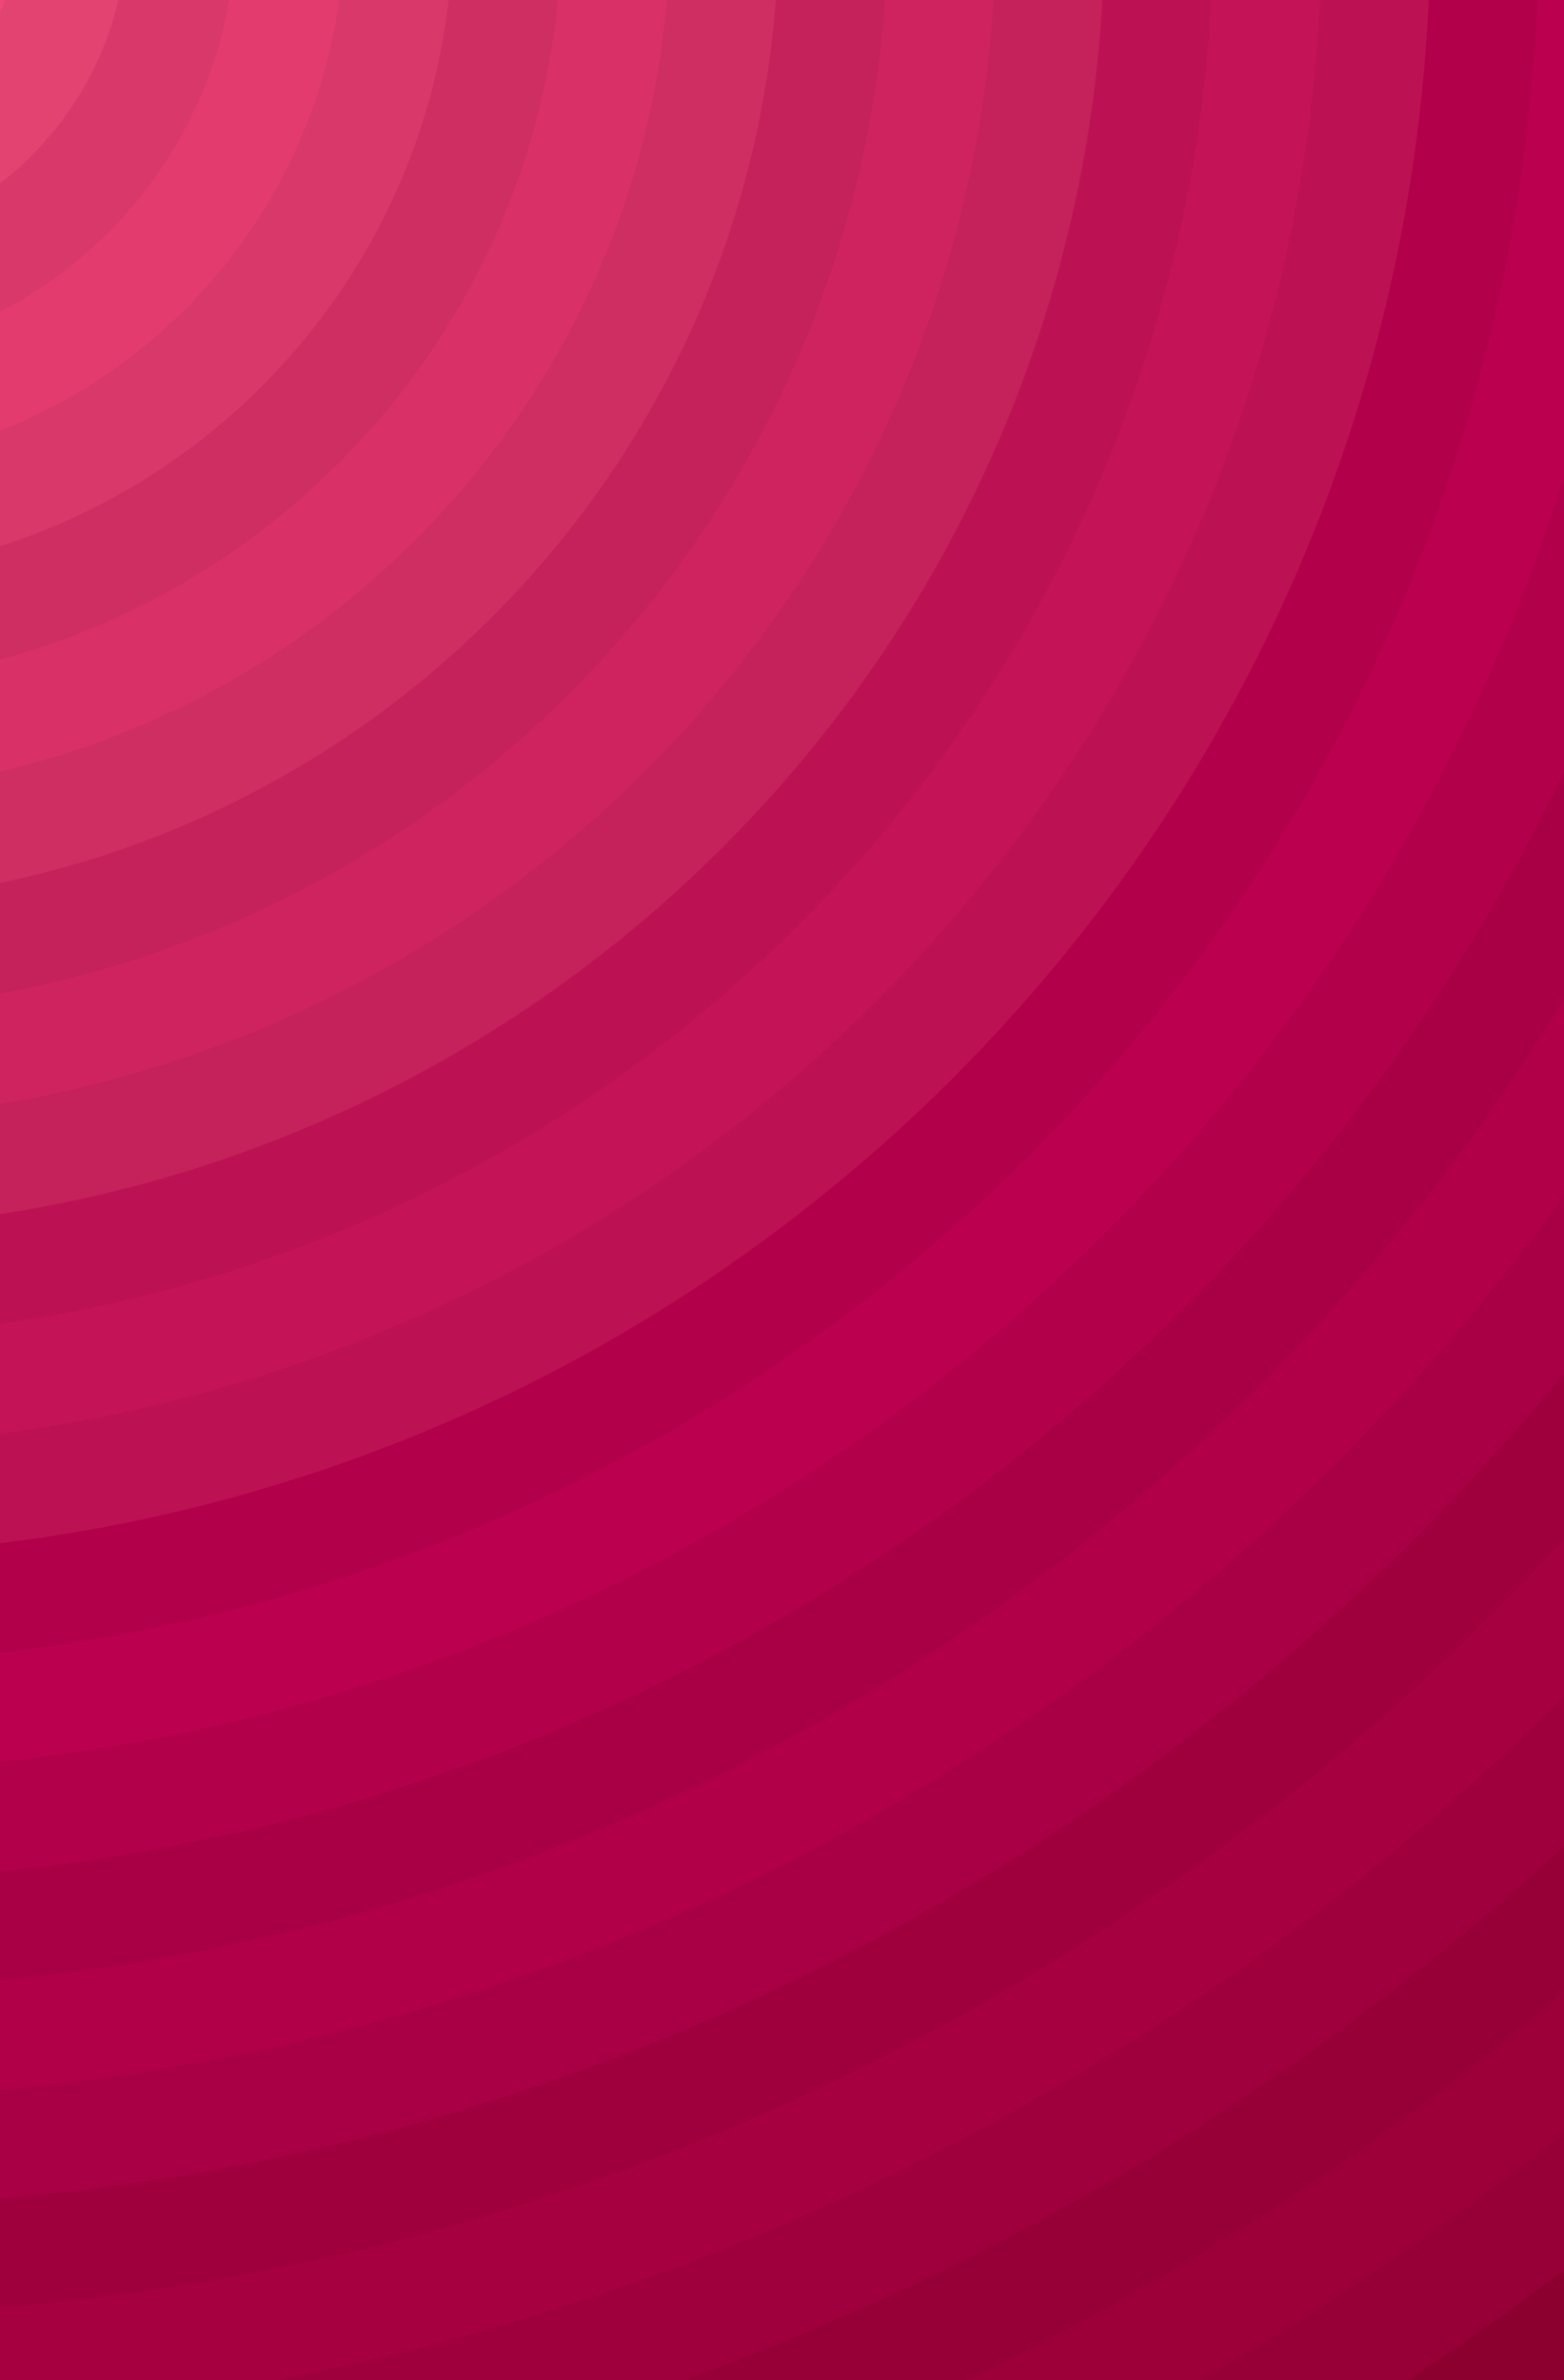 <svg width="480" height="730" viewBox="0 0 480 730" fill="none" xmlns="http://www.w3.org/2000/svg">
<path d="M-61 1777C933.113 1777 1739 971.113 1739 -23C1739 -1017.11 933.113 -1823 -61 -1823C-1055.11 -1823 -1861 -1017.11 -1861 -23C-1861 971.113 -1055.11 1777 -61 1777Z" fill="black" stroke="black" stroke-opacity="0.05" stroke-width="66.7"/>
<path d="M-61 1677C877.884 1677 1639 915.884 1639 -23C1639 -961.884 877.884 -1723 -61 -1723C-999.884 -1723 -1761 -961.884 -1761 -23C-1761 915.884 -999.884 1677 -61 1677Z" fill="#500000" stroke="black" stroke-opacity="0.05" stroke-width="66.7"/>
<path d="M-61 1577C822.656 1577 1539 860.656 1539 -23C1539 -906.656 822.656 -1623 -61 -1623C-944.656 -1623 -1661 -906.656 -1661 -23C-1661 860.656 -944.656 1577 -61 1577Z" fill="#580003" stroke="black" stroke-opacity="0.05" stroke-width="66.7"/>
<path d="M-61 1477C767.427 1477 1439 805.427 1439 -23C1439 -851.427 767.427 -1523 -61 -1523C-889.427 -1523 -1561 -851.427 -1561 -23C-1561 805.427 -889.427 1477 -61 1477Z" fill="#61000F" stroke="black" stroke-opacity="0.05" stroke-width="66.7"/>
<path d="M-61 1377C712.199 1377 1339 750.199 1339 -23C1339 -796.199 712.199 -1423 -61 -1423C-834.199 -1423 -1461 -796.199 -1461 -23C-1461 750.199 -834.199 1377 -61 1377Z" fill="#6B0017" stroke="black" stroke-opacity="0.05" stroke-width="66.7"/>
<path d="M-61 1277C656.97 1277 1239 694.97 1239 -23C1239 -740.97 656.97 -1323 -61 -1323C-778.97 -1323 -1361 -740.97 -1361 -23C-1361 694.97 -778.97 1277 -61 1277Z" fill="#75001E" stroke="black" stroke-opacity="0.05" stroke-width="66.7"/>
<path d="M-61 1177C601.742 1177 1139 639.742 1139 -23C1139 -685.742 601.742 -1223 -61 -1223C-723.742 -1223 -1261 -685.742 -1261 -23C-1261 639.742 -723.742 1177 -61 1177Z" fill="#7F0024" stroke="black" stroke-opacity="0.05" stroke-width="66.7"/>
<path d="M-61 1077C546.513 1077 1039 584.513 1039 -23C1039 -630.513 546.513 -1123 -61 -1123C-668.513 -1123 -1161 -630.513 -1161 -23C-1161 584.513 -668.513 1077 -61 1077Z" fill="#89002B" stroke="black" stroke-opacity="0.05" stroke-width="66.7"/>
<path d="M-61 977C491.285 977 939 529.285 939 -23C939 -575.285 491.285 -1023 -61 -1023C-613.285 -1023 -1061 -575.285 -1061 -23C-1061 529.285 -613.285 977 -61 977Z" fill="#930032" stroke="black" stroke-opacity="0.05" stroke-width="66.7"/>
<path d="M-61 877C436.056 877 839 474.056 839 -23C839 -520.056 436.056 -923 -61 -923C-558.056 -923 -961 -520.056 -961 -23C-961 474.056 -558.056 877 -61 877Z" fill="#9D0039" stroke="black" stroke-opacity="0.05" stroke-width="66.7"/>
<path d="M-61 777C380.828 777 739 418.828 739 -23C739 -464.828 380.828 -823 -61 -823C-502.828 -823 -861 -464.828 -861 -23C-861 418.828 -502.828 777 -61 777Z" fill="#A70040" stroke="black" stroke-opacity="0.05" stroke-width="66.7"/>
<path d="M-61 677C325.599 677 639 363.599 639 -23C639 -409.599 325.599 -723 -61 -723C-447.599 -723 -761 -409.599 -761 -23C-761 363.599 -447.599 677 -61 677Z" fill="#B10048" stroke="black" stroke-opacity="0.05" stroke-width="66.7"/>
<path d="M-61 577C270.371 577 539 308.371 539 -23C539 -354.371 270.371 -623 -61 -623C-392.371 -623 -661 -354.371 -661 -23C-661 308.371 -392.371 577 -61 577Z" fill="#BB004F" stroke="black" stroke-opacity="0.05" stroke-width="66.7"/>
<path d="M-61 477C215.142 477 439 253.142 439 -23C439 -299.142 215.142 -523 -61 -523C-337.142 -523 -561 -299.142 -561 -23C-561 253.142 -337.142 477 -61 477Z" fill="#C51357" stroke="black" stroke-opacity="0.05" stroke-width="66.7"/>
<path d="M-61 377C159.914 377 339 197.914 339 -23C339 -243.914 159.914 -423 -61 -423C-281.914 -423 -461 -243.914 -461 -23C-461 197.914 -281.914 377 -61 377Z" fill="#CF235F" stroke="black" stroke-opacity="0.05" stroke-width="66.7"/>
<path d="M-61 277C104.685 277 239 142.685 239 -23C239 -188.685 104.685 -323 -61 -323C-226.685 -323 -361 -188.685 -361 -23C-361 142.685 -226.685 277 -61 277Z" fill="#D93067" stroke="black" stroke-opacity="0.05" stroke-width="66.7"/>
<path d="M-61 177C49.457 177 139 87.457 139 -23C139 -133.457 49.457 -223 -61 -223C-171.457 -223 -261 -133.457 -261 -23C-261 87.457 -171.457 177 -61 177Z" fill="#E43B6F" stroke="black" stroke-opacity="0.05" stroke-width="66.7"/>
<path d="M-61 77C-5.772 77 39 32.228 39 -23C39 -78.228 -5.772 -123 -61 -123C-116.228 -123 -161 -78.228 -161 -23C-161 32.228 -116.228 77 -61 77Z" fill="#EE4677" stroke="black" stroke-opacity="0.05" stroke-width="66.7"/>
</svg>
